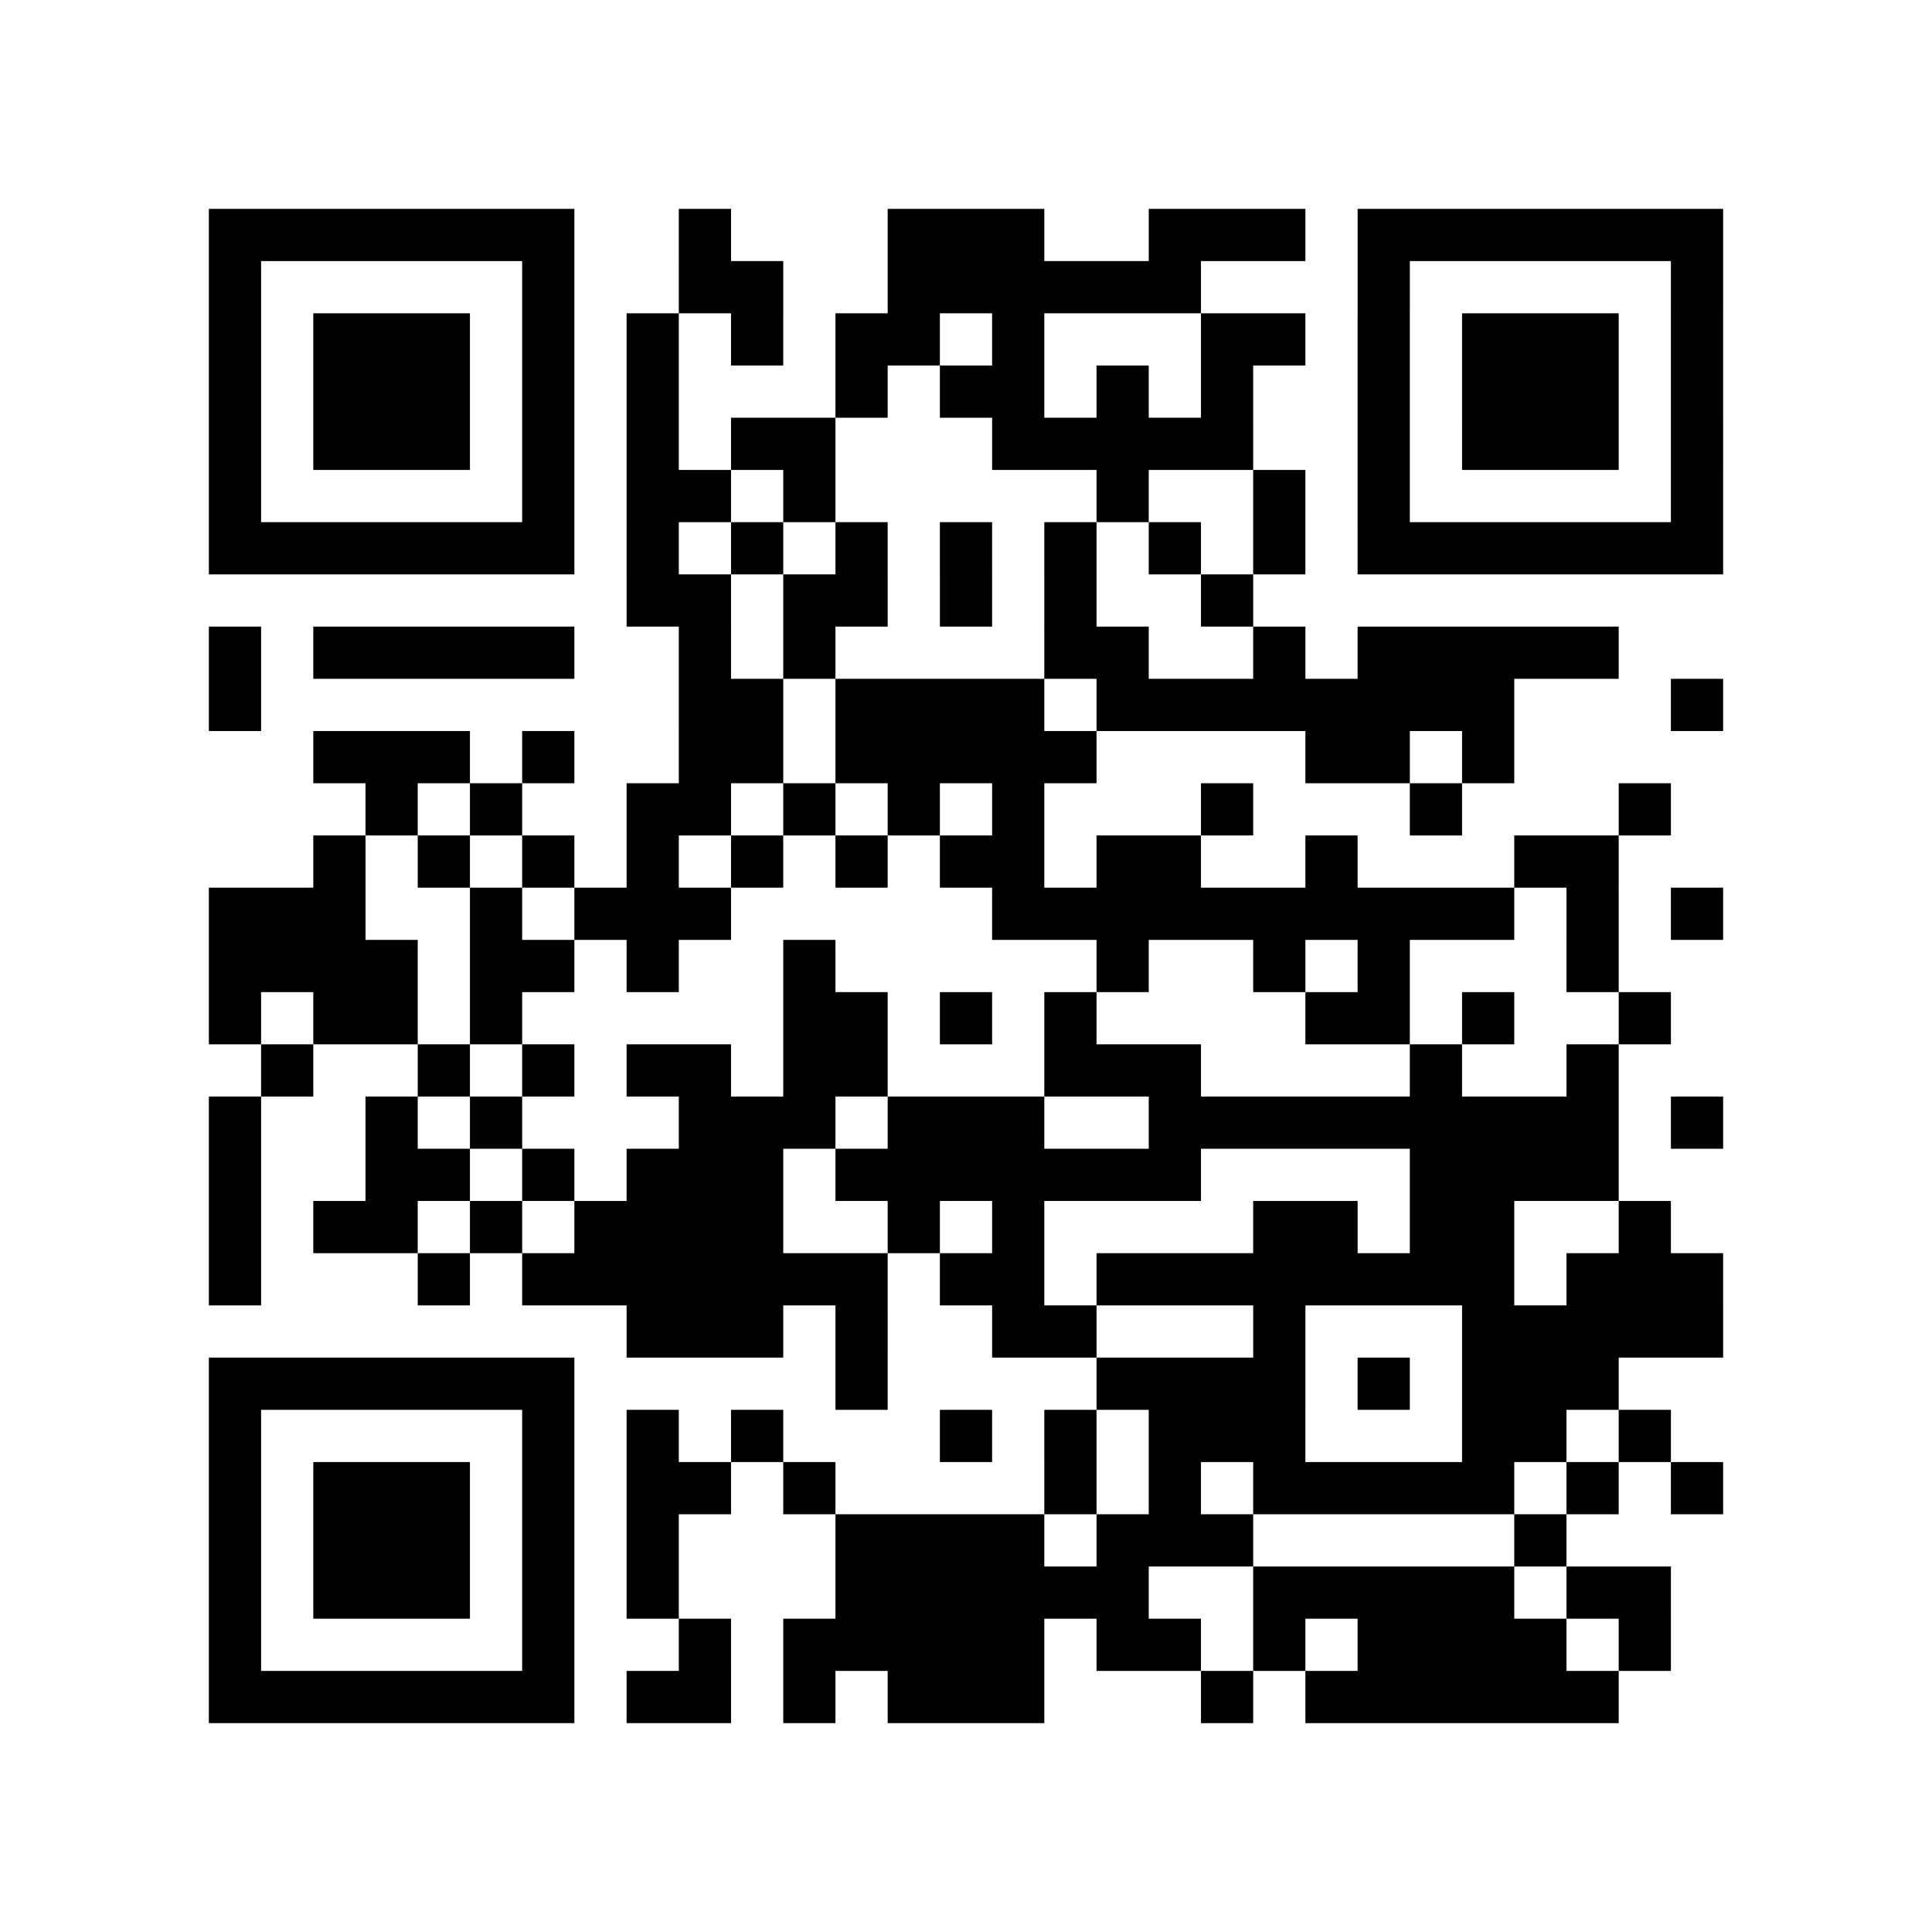 <?xml version="1.0" encoding="utf-8"?><!DOCTYPE svg PUBLIC "-//W3C//DTD SVG 1.1//EN" "http://www.w3.org/Graphics/SVG/1.1/DTD/svg11.dtd"><svg xmlns="http://www.w3.org/2000/svg" viewBox="0 0 37 37"><path fill="#ffffff" d="M0 0h37v37H0z"/><path stroke="#000000" d="M4 4.5h7m2 0h1m3 0h3m2 0h3m1 0h7M4 5.5h1m5 0h1m2 0h2m2 0h6m3 0h1m5 0h1M4 6.5h1m1 0h3m1 0h1m1 0h1m1 0h1m1 0h2m1 0h1m3 0h2m1 0h1m1 0h3m1 0h1M4 7.5h1m1 0h3m1 0h1m1 0h1m3 0h1m1 0h2m1 0h1m1 0h1m2 0h1m1 0h3m1 0h1M4 8.5h1m1 0h3m1 0h1m1 0h1m1 0h2m3 0h5m2 0h1m1 0h3m1 0h1M4 9.5h1m5 0h1m1 0h2m1 0h1m5 0h1m2 0h1m1 0h1m5 0h1M4 10.5h7m1 0h1m1 0h1m1 0h1m1 0h1m1 0h1m1 0h1m1 0h1m1 0h7M12 11.5h2m1 0h2m1 0h1m1 0h1m2 0h1M4 12.5h1m1 0h5m2 0h1m1 0h1m4 0h2m2 0h1m1 0h5M4 13.5h1m8 0h2m1 0h4m1 0h8m3 0h1M6 14.5h3m1 0h1m2 0h2m1 0h5m4 0h2m1 0h1M7 15.5h1m1 0h1m2 0h2m1 0h1m1 0h1m1 0h1m3 0h1m3 0h1m3 0h1M6 16.5h1m1 0h1m1 0h1m1 0h1m1 0h1m1 0h1m1 0h2m1 0h2m2 0h1m3 0h2M4 17.5h3m2 0h1m1 0h3m5 0h10m1 0h1m1 0h1M4 18.5h4m1 0h2m1 0h1m2 0h1m5 0h1m2 0h1m1 0h1m3 0h1M4 19.5h1m1 0h2m1 0h1m5 0h2m1 0h1m1 0h1m4 0h2m1 0h1m2 0h1M5 20.5h1m2 0h1m1 0h1m1 0h2m1 0h2m3 0h3m4 0h1m2 0h1M4 21.5h1m2 0h1m1 0h1m3 0h3m1 0h3m2 0h9m1 0h1M4 22.5h1m2 0h2m1 0h1m1 0h3m1 0h7m4 0h4M4 23.5h1m1 0h2m1 0h1m1 0h4m2 0h1m1 0h1m4 0h2m1 0h2m2 0h1M4 24.5h1m3 0h1m1 0h7m1 0h2m1 0h8m1 0h3M12 25.5h3m1 0h1m2 0h2m3 0h1m3 0h5M4 26.5h7m5 0h1m4 0h4m1 0h1m1 0h3M4 27.5h1m5 0h1m1 0h1m1 0h1m3 0h1m1 0h1m1 0h3m3 0h2m1 0h1M4 28.5h1m1 0h3m1 0h1m1 0h2m1 0h1m4 0h1m1 0h1m1 0h5m1 0h1m1 0h1M4 29.5h1m1 0h3m1 0h1m1 0h1m3 0h4m1 0h3m5 0h1M4 30.5h1m1 0h3m1 0h1m1 0h1m3 0h6m2 0h5m1 0h2M4 31.5h1m5 0h1m2 0h1m1 0h5m1 0h2m1 0h1m1 0h4m1 0h1M4 32.5h7m1 0h2m1 0h1m1 0h3m3 0h1m1 0h6"/></svg>